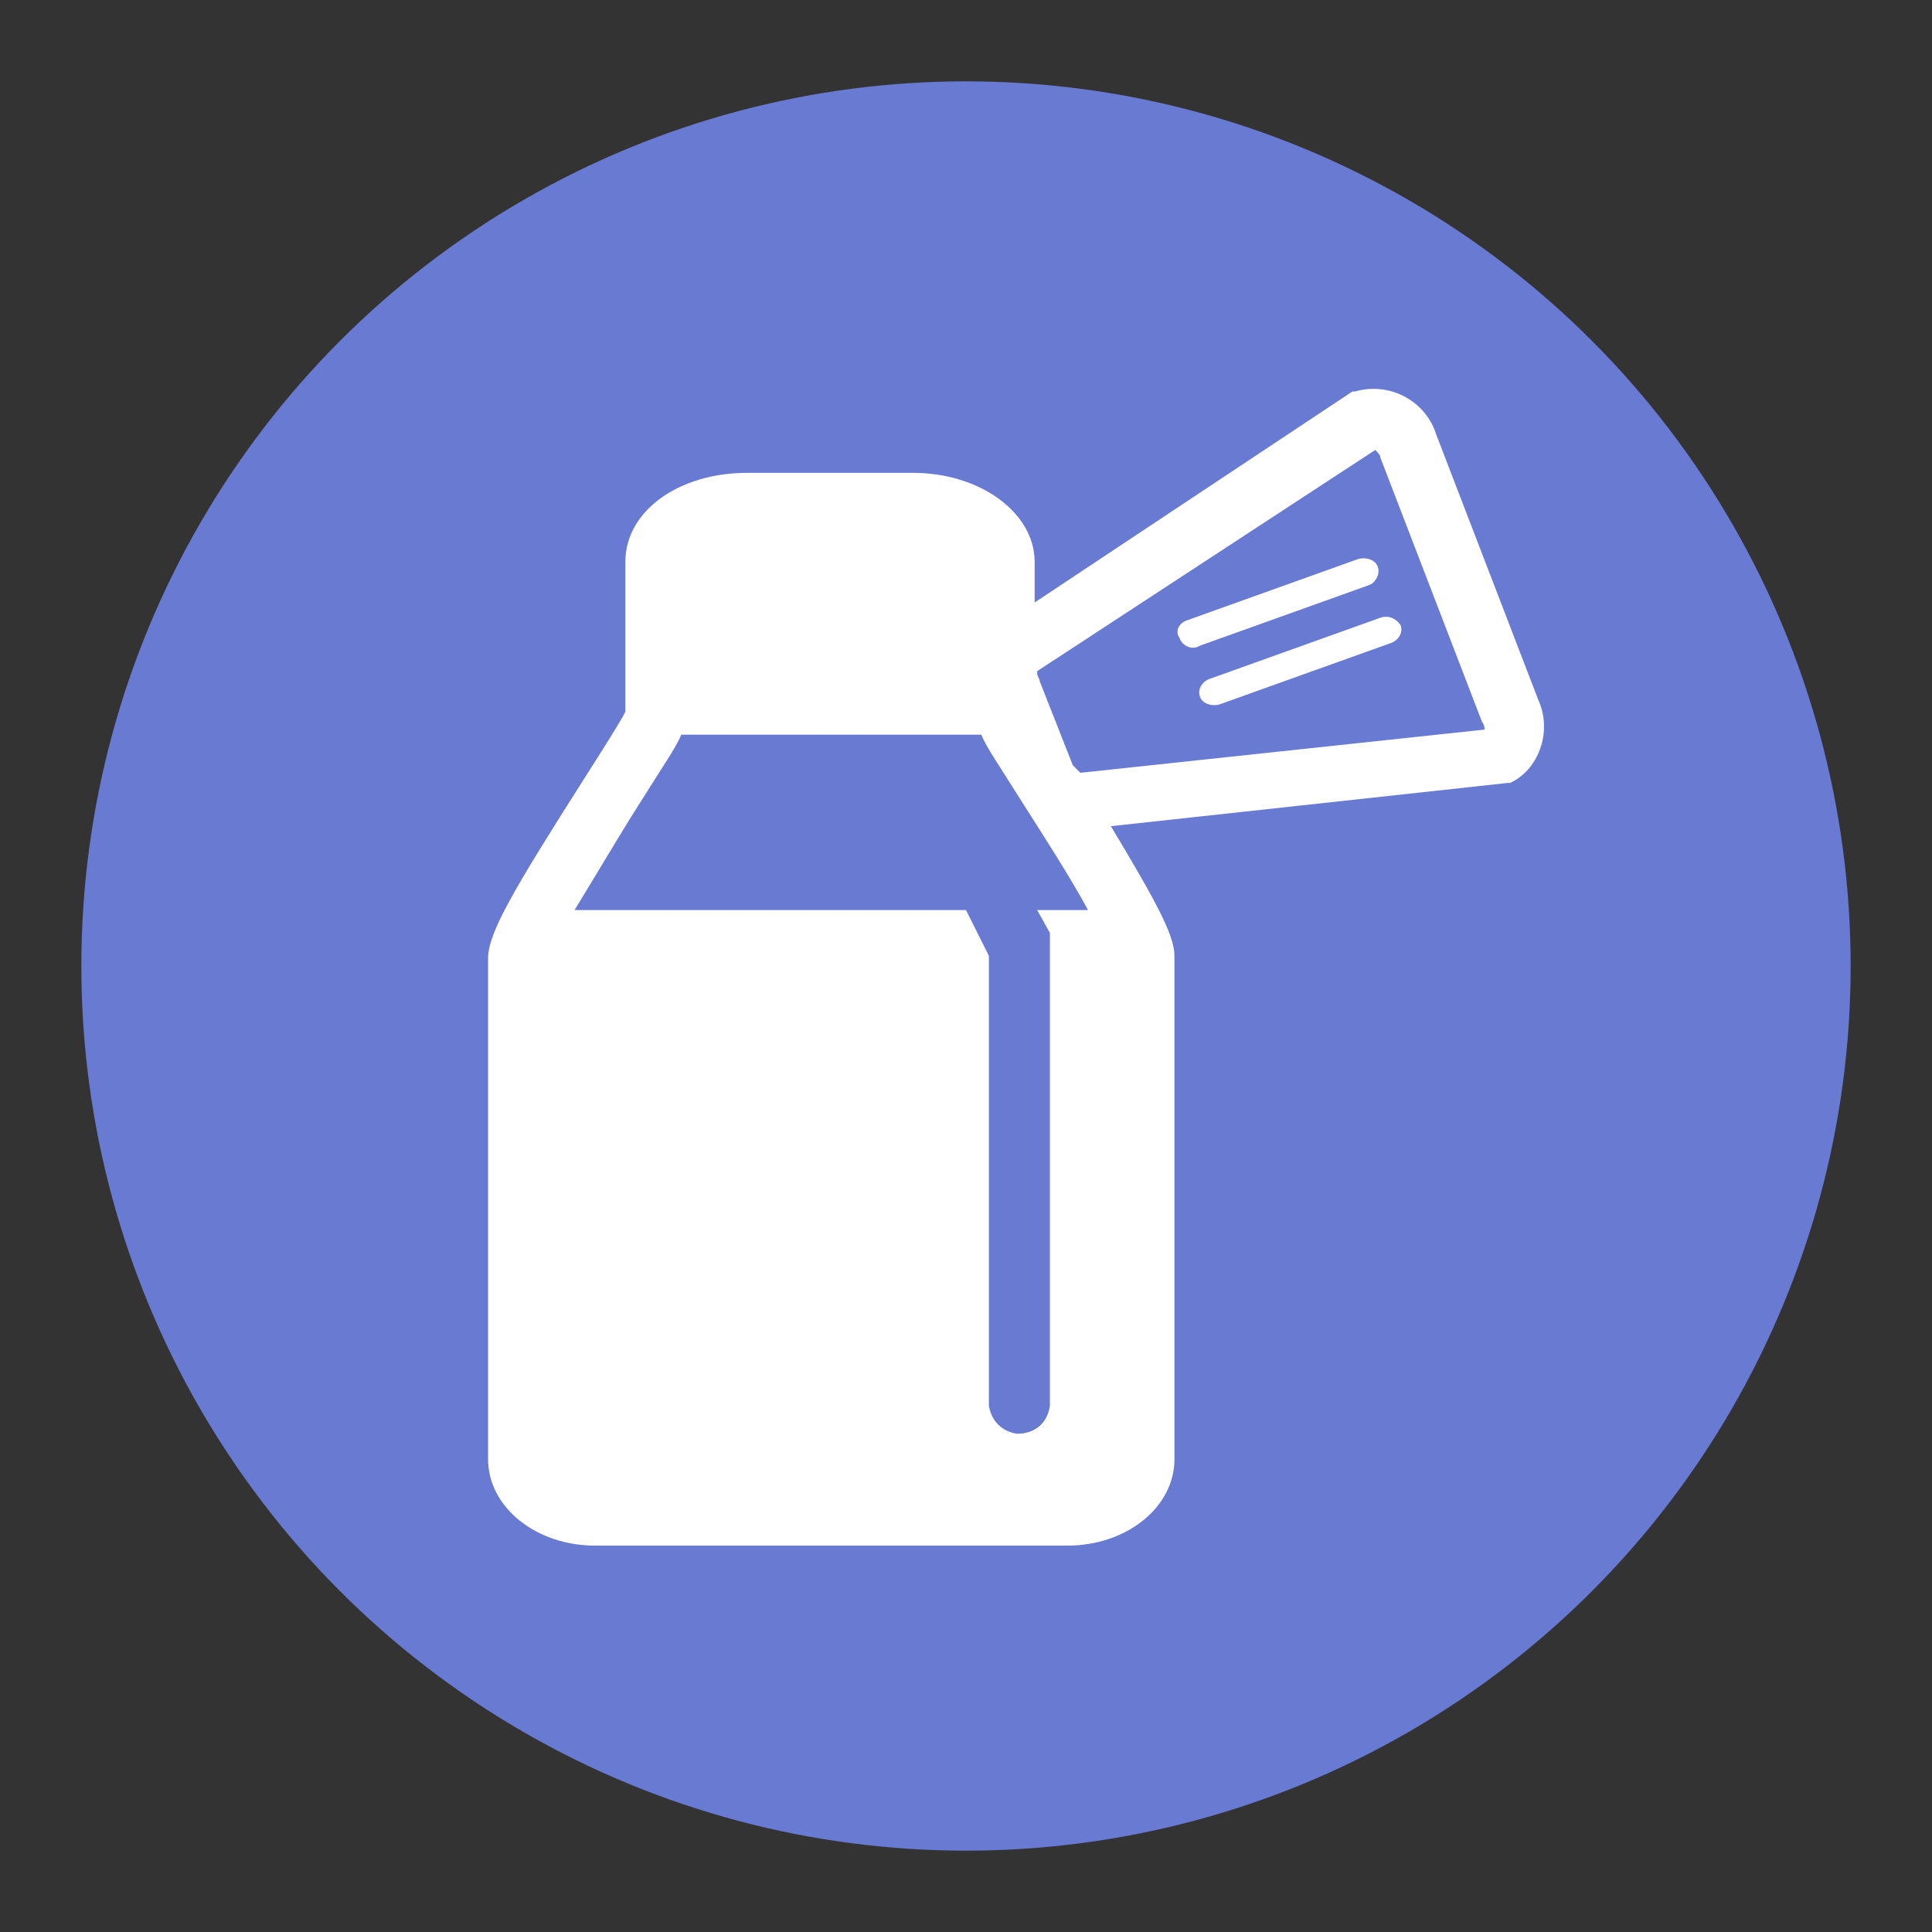 <?xml version="1.0" encoding="utf-8"?>
<!-- Generator: Adobe Illustrator 25.1.0, SVG Export Plug-In . SVG Version: 6.00 Build 0)  -->
<svg version="1.1" id="Layer_1" xmlns="http://www.w3.org/2000/svg" xmlns:xlink="http://www.w3.org/1999/xlink" x="0px" y="0px"
	 viewBox="0 0 76 76" style="enable-background:new 0 0 76 76;" xml:space="preserve">
<rect x="0" y="0" width="76" height="76" fill="#333333" stroke="none"/>
<style type="text/css">
	.st0{fill:#697AD3;}
	.st1{fill:#FFFFFF;}
</style>
<circle class="st0" cx="38" cy="38" r="34.8"/>
<g>
	<path class="st1" d="M60.5,27.5l-4-10.4c-0.4-1.3-1.8-2.1-3.2-1.7h-0.1l-12.5,8.3v-1.6c0-1.9-2.1-3.5-4.8-3.5h-6.5
		c-2.7,0-4.8,1.5-4.8,3.5V28c-0.2,0.4-0.9,1.5-1.6,2.6c-2.8,4.4-3.8,6.1-3.8,7.1v19.7c0,1.9,1.9,3.4,4.2,3.4H42
		c2.3,0,4.2-1.5,4.2-3.4V37.6c0-0.8-0.7-2.1-2.5-5.1l15.6-1.7h0.1C60.5,30.3,61.1,28.8,60.5,27.5C60.5,27.6,60.5,27.5,60.5,27.5z
		 M40.8,35.8l0.5,0.9l0,0v0.1v0.1V37v0.1l0,0v18.2c-0.1,0.7-0.6,1.1-1.3,1.1c-0.6-0.1-1-0.5-1.1-1.1V37.6L38,35.8H22.6
		c0.8-1.3,1.8-3,2.5-4.1c1-1.6,1.5-2.3,1.7-2.8h11.8c0.2,0.5,0.7,1.2,1.7,2.8c0.7,1.1,1.8,2.8,2.5,4.1H40.8z M58.4,28.7l-15.9,1.7
		l0,0c-0.1-0.1-0.2-0.2-0.3-0.3l-1.3-3.3c0-0.1-0.1-0.2-0.1-0.3v-0.1l0,0l13.3-8.7c0.1,0.1,0.2,0.2,0.2,0.3l4,10.4
		C58.3,28.4,58.4,28.5,58.4,28.7L58.4,28.7z"/>
	<path class="st1" d="M54.2,22.3c-0.1-0.3-0.5-0.4-0.8-0.3l-6.7,2.4c-0.3,0.1-0.5,0.4-0.3,0.7l0,0c0.1,0.3,0.5,0.5,0.8,0.3l6.7-2.4
		C54.1,22.9,54.3,22.6,54.2,22.3L54.2,22.3z"/>
	<path class="st1" d="M54.3,24.3l-6.7,2.4c-0.3,0.1-0.5,0.4-0.4,0.7l0,0c0.1,0.3,0.5,0.4,0.8,0.3l6.7-2.4c0.3-0.1,0.5-0.4,0.4-0.7
		l0,0C54.9,24.3,54.6,24.2,54.3,24.3z"/>
</g>
</svg>
